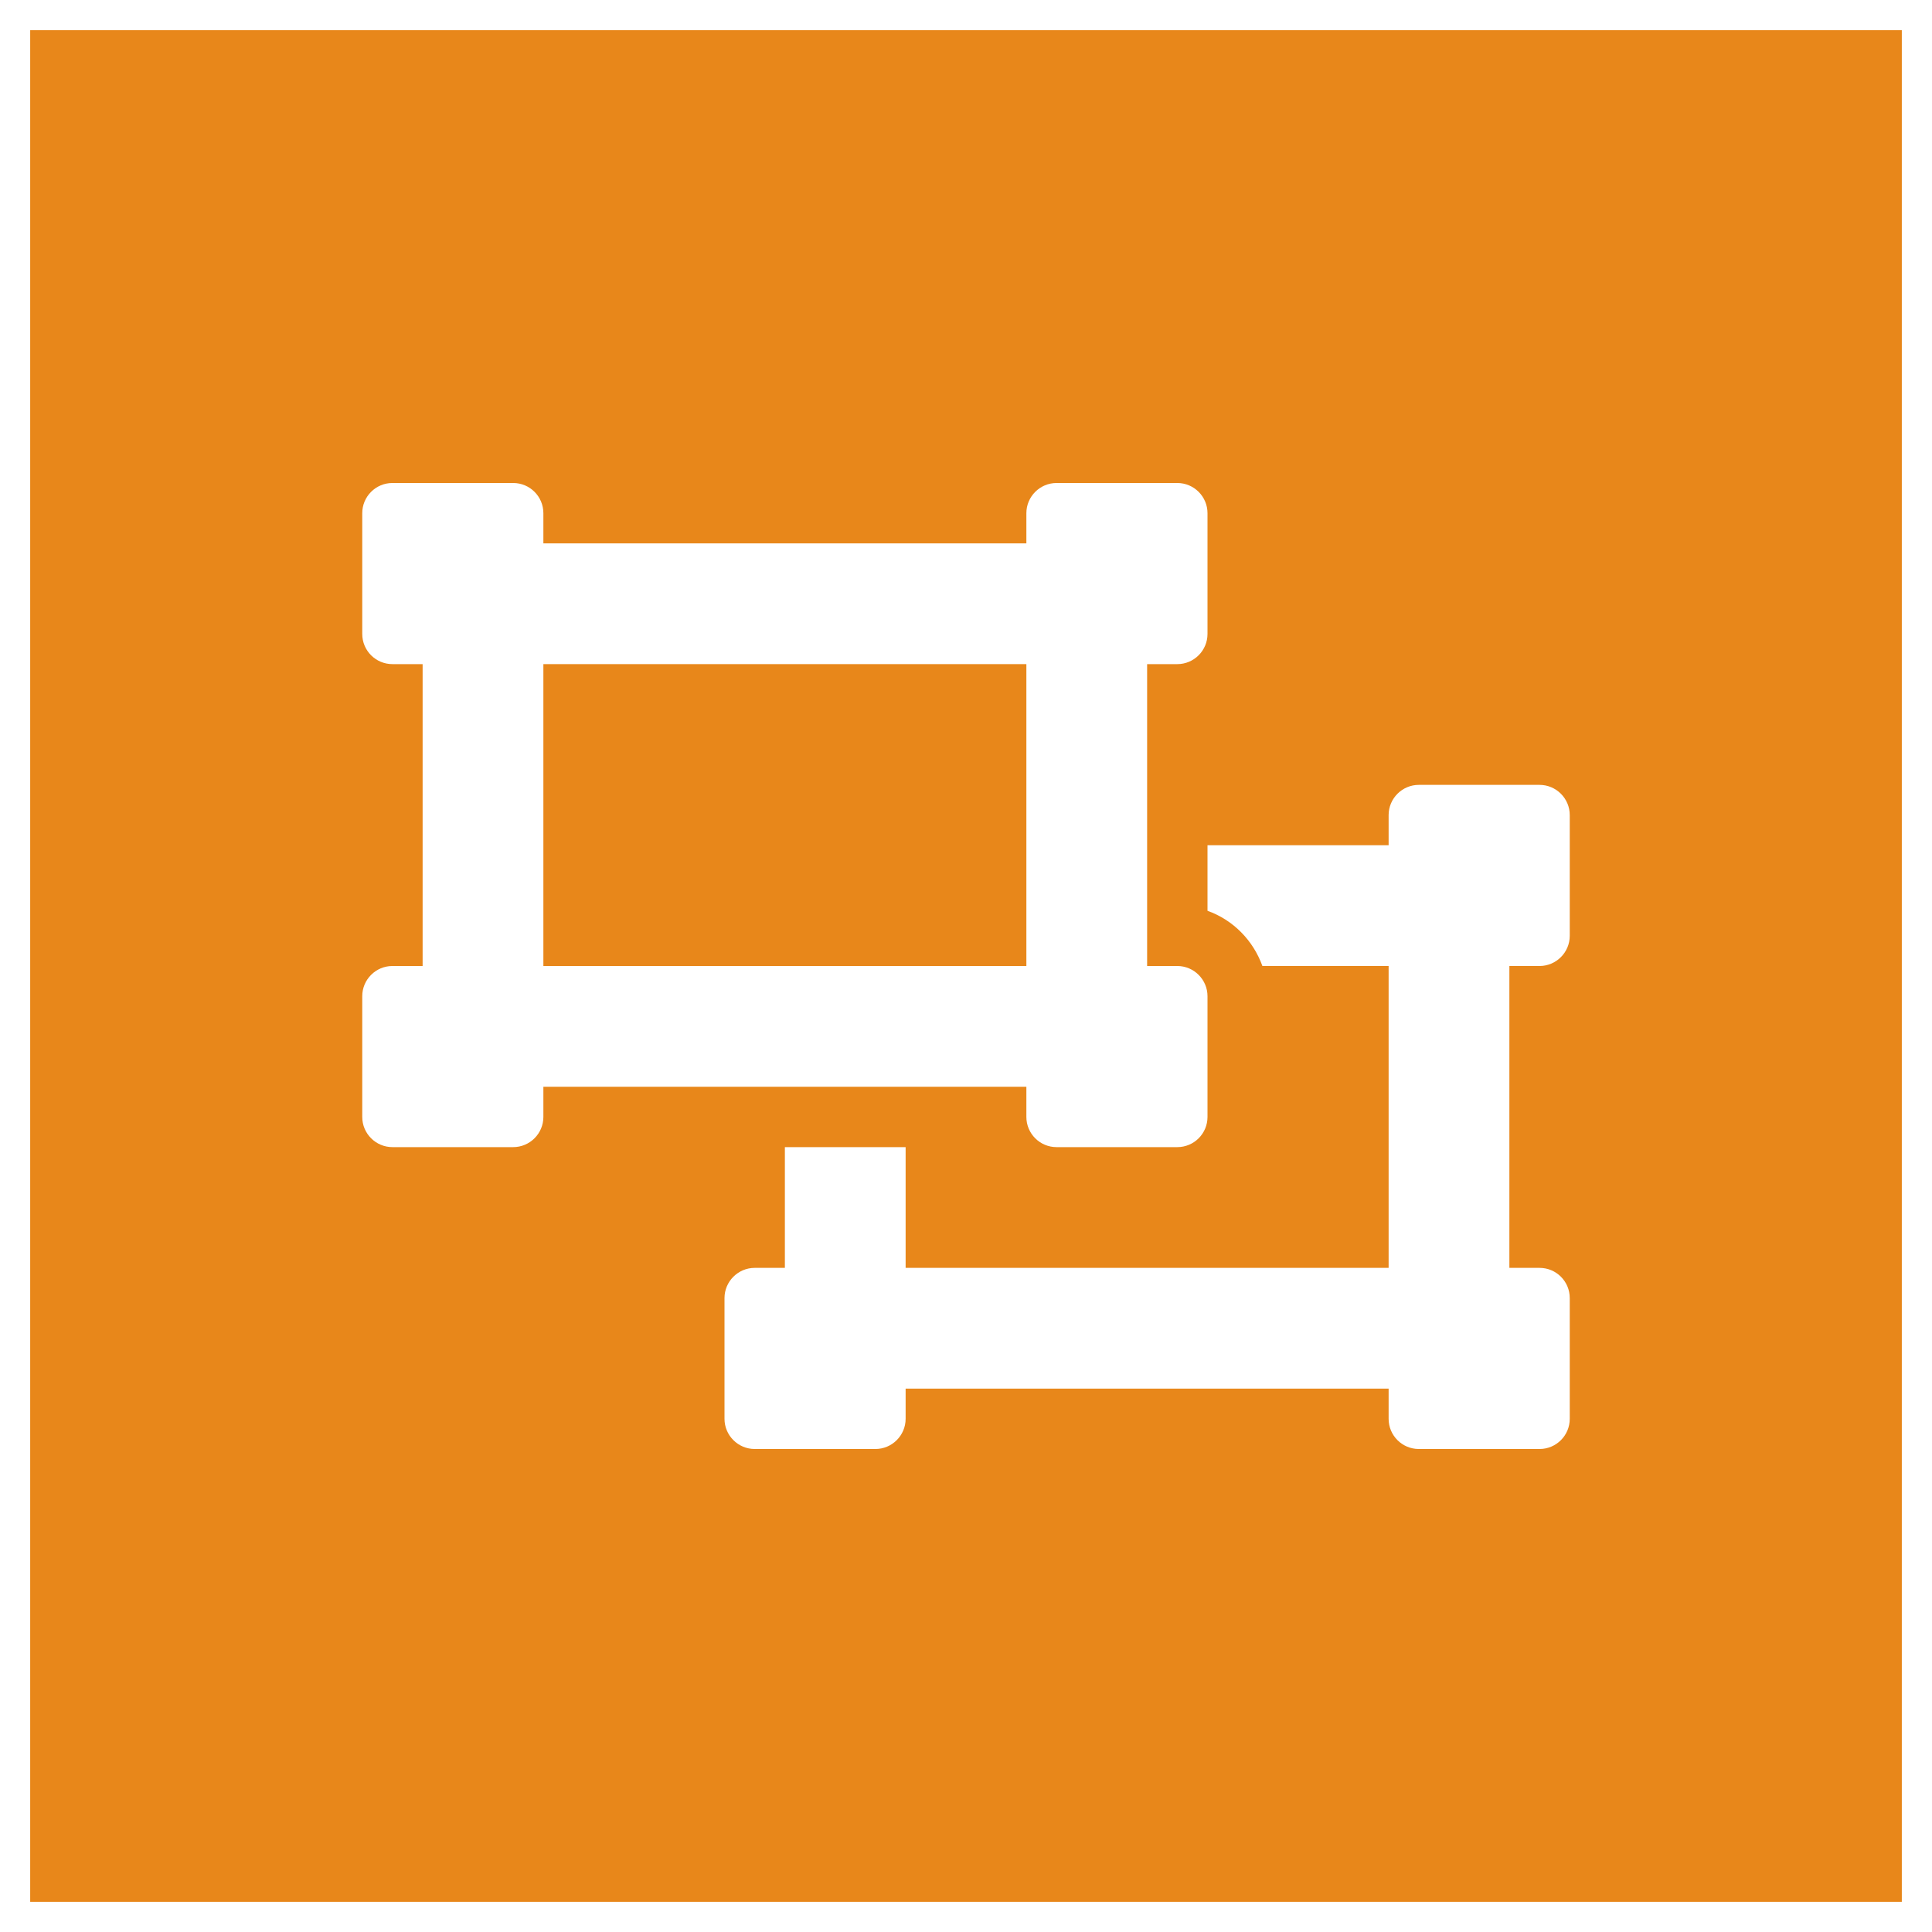 <?xml version="1.0" encoding="utf-8"?>
<!-- Generator: Adobe Illustrator 16.0.3, SVG Export Plug-In . SVG Version: 6.00 Build 0)  -->
<!DOCTYPE svg PUBLIC "-//W3C//DTD SVG 1.1//EN" "http://www.w3.org/Graphics/SVG/1.1/DTD/svg11.dtd">
<svg version="1.1" id="Layer_1" xmlns="http://www.w3.org/2000/svg" xmlns:xlink="http://www.w3.org/1999/xlink" x="0px" y="0px"
	 width="1280px" height="1280px" viewBox="0 0 1280 1280" enable-background="new 0 0 1280 1280" xml:space="preserve">
<g>
	<rect x="360" y="440" fill="#E8871A" width="320" height="200"/>
	<path fill="#E8871A" d="M20,20v1240h1240V20H20z M360,740c0,11-8.95,20-20,20h-80c-11.045,0-20-9-20-20v-80
		c0-11,8.955-20,20-20h20V440h-20c-11.045,0-20-8.95-20-20v-80c0-11.045,8.955-20,20-20h80
		c11.05,0,20,8.955,20,20v20h320v-20c0-11.045,9-20,20-20h80c11,0,20,8.955,20,20v80c0,11.05-9,20-20,20h-20v200
		h20c11,0,20,9,20,20v80c0,11.045-8.952,20-20,20h-80c-11.045,0-20-8.955-20-20v-20H360V740z M1040,620
		c0,11-9,20-20,20h-20v200h20c11.048,0,20,8.955,20,20v80c0,11.045-8.952,20-20,20h-80
		c-11.045,0-20-8.955-20-20v-20H600v20c0,11-9,20-20,20h-80c-11,0-20-9-20-20v-80c0-11,9-20,20-20h20
		v-80h80v80h320V640h-83.625C830.25,623,817,609.5,800,603.426V560h120v-20c0-11,9-20,20-20h80c11,0,20,9,20,20
		V620z"/>
</g>
</svg>
